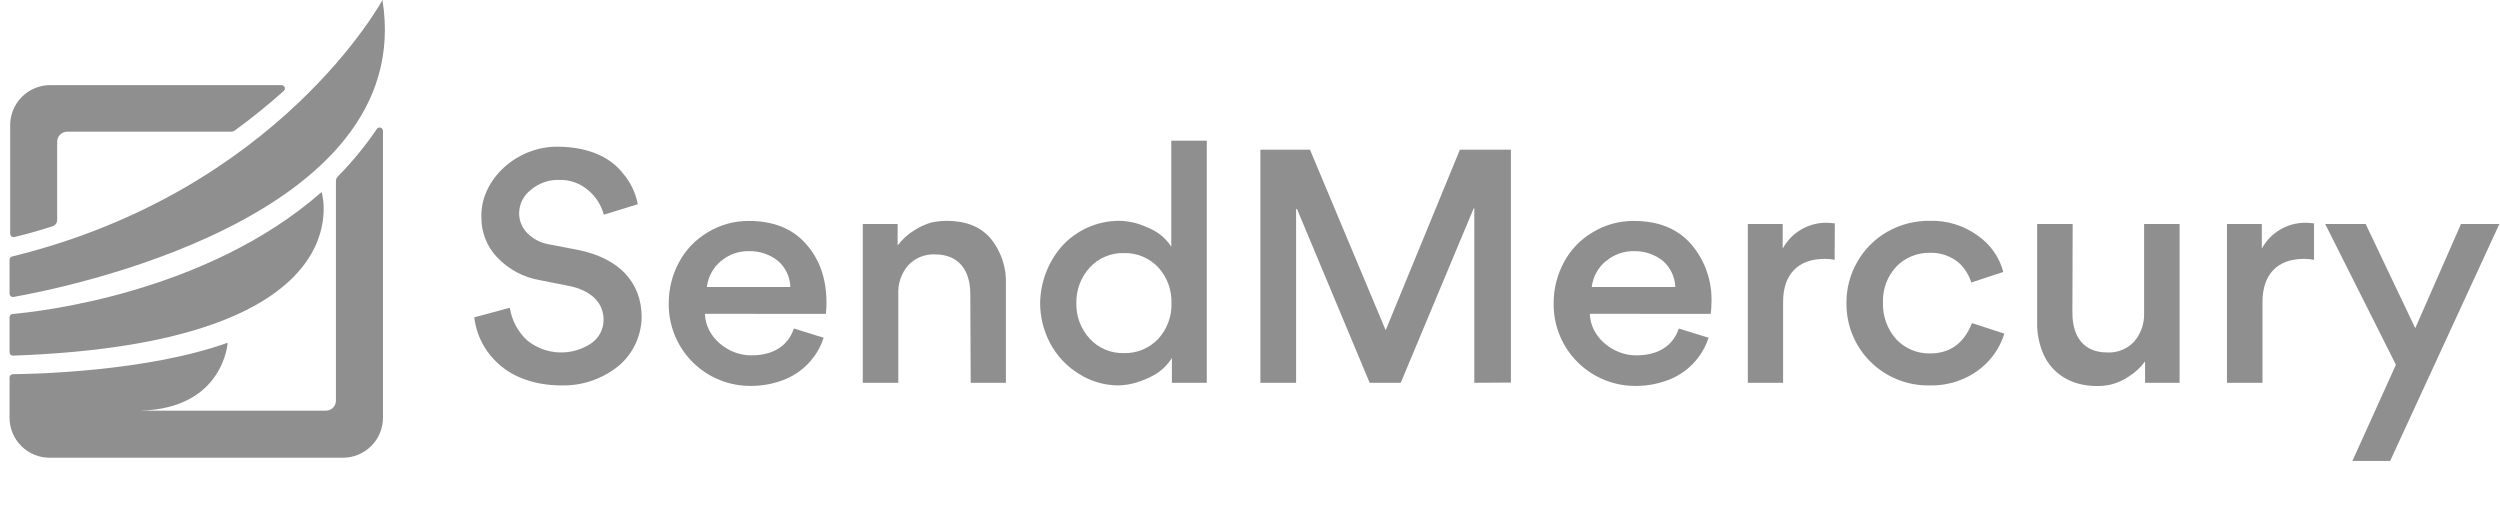 <svg width="244" height="51" viewBox="0 0 244 51" fill="none" xmlns="http://www.w3.org/2000/svg">
<g clip-path="url(#clip0_469_2552)">
<path d="M1.27 34.71C1.227 34.711 1.183 34.704 1.142 34.688C1.101 34.672 1.064 34.649 1.032 34.618C1.001 34.588 0.976 34.551 0.959 34.511C0.942 34.471 0.933 34.428 0.933 34.384V30.965C0.933 30.884 0.963 30.807 1.017 30.747C1.071 30.688 1.146 30.651 1.226 30.644C3.627 30.434 20.068 28.689 31.392 18.741C31.392 18.741 35.956 33.489 1.27 34.71ZM37.328 0C37.328 0 27.26 18.647 1.182 25.032C1.111 25.049 1.047 25.089 1.002 25.146C0.957 25.203 0.932 25.274 0.933 25.347V28.662C0.933 28.708 0.943 28.755 0.963 28.797C0.983 28.84 1.012 28.877 1.047 28.908C1.083 28.938 1.125 28.96 1.17 28.973C1.215 28.986 1.263 28.989 1.309 28.982C5.392 28.275 40.786 21.486 37.328 0V0ZM32.786 39.101C32.787 39.229 32.762 39.356 32.714 39.475C32.665 39.593 32.594 39.701 32.503 39.792C32.413 39.883 32.305 39.955 32.187 40.004C32.068 40.053 31.941 40.079 31.813 40.079H13.706C21.838 39.869 22.22 33.45 22.22 33.45C14.381 36.267 3.273 36.505 1.254 36.521C1.168 36.523 1.087 36.558 1.026 36.619C0.966 36.68 0.933 36.762 0.933 36.847V40.095V40.775C0.933 41.809 1.344 42.801 2.077 43.532C2.809 44.263 3.803 44.674 4.838 44.674H33.467C34.503 44.674 35.497 44.263 36.23 43.532C36.964 42.801 37.376 41.809 37.378 40.775V12.77C37.378 12.7 37.356 12.632 37.314 12.576C37.273 12.52 37.214 12.478 37.147 12.458C37.08 12.438 37.008 12.439 36.942 12.463C36.876 12.486 36.819 12.53 36.78 12.588C35.654 14.244 34.38 15.795 32.974 17.222C32.855 17.343 32.787 17.505 32.786 17.675V39.101ZM6.559 12.853H22.535C22.677 12.854 22.814 12.809 22.928 12.726C24.587 11.518 26.184 10.227 27.713 8.86C27.757 8.815 27.787 8.758 27.799 8.696C27.811 8.634 27.805 8.57 27.782 8.512C27.759 8.454 27.719 8.403 27.667 8.367C27.616 8.331 27.555 8.31 27.492 8.307H4.899C3.863 8.309 2.87 8.721 2.137 9.453C1.405 10.185 0.994 11.178 0.994 12.213V22.812C0.993 22.861 1.004 22.91 1.025 22.954C1.046 22.998 1.077 23.038 1.115 23.068C1.154 23.099 1.198 23.121 1.246 23.132C1.294 23.143 1.344 23.143 1.392 23.132C2.006 22.994 3.323 22.669 5.132 22.083C5.262 22.041 5.376 21.958 5.457 21.847C5.538 21.736 5.581 21.602 5.58 21.464V13.831C5.58 13.572 5.683 13.323 5.867 13.139C6.05 12.956 6.299 12.853 6.559 12.853V12.853Z" fill="#8F8F8F"/>
<path d="M48.636 35.494C47.326 34.323 46.492 32.714 46.29 30.97L49.759 30.037C49.946 31.257 50.54 32.378 51.446 33.218C52.323 33.933 53.408 34.346 54.539 34.395C55.671 34.445 56.788 34.129 57.725 33.495C58.092 33.239 58.391 32.898 58.597 32.502C58.803 32.106 58.91 31.666 58.909 31.219C58.909 29.44 57.564 28.319 55.534 27.905L52.724 27.352C51.111 27.082 49.63 26.293 48.508 25.104C47.508 24.043 46.96 22.634 46.981 21.177C46.888 17.493 50.478 14.251 54.477 14.317C57.564 14.345 59.628 15.422 60.784 16.902C61.53 17.765 62.036 18.809 62.25 19.929L58.931 20.956C58.687 20.031 58.164 19.203 57.432 18.587C56.648 17.898 55.632 17.531 54.588 17.559C53.578 17.526 52.591 17.871 51.822 18.526C51.463 18.795 51.172 19.143 50.971 19.544C50.771 19.945 50.666 20.387 50.666 20.835C50.672 21.545 50.951 22.225 51.446 22.735C52.011 23.312 52.742 23.698 53.537 23.839L56.414 24.392C60.441 25.204 62.626 27.573 62.626 30.97C62.61 31.826 62.422 32.67 62.074 33.452C61.725 34.233 61.222 34.937 60.596 35.522C58.985 36.93 56.9 37.677 54.76 37.615C52.165 37.615 49.991 36.77 48.636 35.494Z" fill="#8F8F8F"/>
<path d="M68.8 30.628C68.861 32.937 71.112 34.715 73.358 34.682C75.361 34.682 76.888 33.837 77.48 32.064L80.389 32.964C80.081 33.913 79.561 34.779 78.868 35.498C78.175 36.217 77.328 36.769 76.39 37.112C75.43 37.469 74.415 37.656 73.391 37.665C72.324 37.688 71.263 37.496 70.272 37.101C69.281 36.706 68.379 36.115 67.621 35.365C66.863 34.614 66.265 33.719 65.861 32.733C65.457 31.746 65.256 30.688 65.27 29.623C65.26 28.218 65.604 26.833 66.272 25.596C66.919 24.38 67.892 23.366 69.082 22.669C70.285 21.937 71.668 21.555 73.076 21.564C75.449 21.564 77.297 22.282 78.636 23.773C79.975 25.265 80.666 27.17 80.666 29.573C80.664 29.927 80.644 30.281 80.605 30.633L68.8 30.628ZM70.36 25.48C69.599 26.12 69.108 27.023 68.988 28.01H77.137C77.124 27.522 77.009 27.043 76.799 26.602C76.59 26.162 76.29 25.77 75.92 25.452C75.122 24.821 74.127 24.489 73.109 24.513C72.109 24.489 71.134 24.833 70.371 25.48H70.36Z" fill="#8F8F8F"/>
<path d="M94.701 28.695C94.701 26.353 93.545 24.828 91.265 24.828C90.778 24.805 90.29 24.888 89.838 25.071C89.385 25.254 88.977 25.533 88.643 25.889C87.965 26.674 87.618 27.692 87.675 28.728V37.361H84.207V21.862H87.609V23.956C88.06 23.354 88.623 22.846 89.268 22.459C89.782 22.129 90.341 21.876 90.928 21.707C91.401 21.61 91.883 21.558 92.366 21.553C94.275 21.553 95.686 22.105 96.709 23.298C97.734 24.577 98.256 26.186 98.175 27.822V37.361H94.74L94.701 28.695Z" fill="#8F8F8F"/>
<path d="M103.569 24.11C104.282 23.299 105.163 22.65 106.15 22.209C107.137 21.768 108.207 21.544 109.289 21.553C110.231 21.577 111.157 21.801 112.005 22.21C112.956 22.57 113.766 23.224 114.317 24.077V13.726H117.781V37.361H114.378V34.931C113.979 35.578 113.433 36.123 112.785 36.521C112.167 36.884 111.505 37.166 110.816 37.361C110.288 37.514 109.744 37.599 109.195 37.615C107.797 37.62 106.429 37.219 105.256 36.461C104.089 35.732 103.135 34.709 102.49 33.495C101.858 32.293 101.524 30.958 101.516 29.6C101.54 27.588 102.266 25.646 103.569 24.11V24.11ZM113.056 26.104C112.626 25.644 112.103 25.28 111.521 25.038C110.939 24.797 110.312 24.681 109.682 24.701C109.06 24.684 108.442 24.801 107.87 25.043C107.297 25.285 106.783 25.647 106.362 26.104C105.491 27.058 105.021 28.31 105.051 29.6C105.023 30.879 105.493 32.119 106.362 33.058C106.782 33.516 107.296 33.879 107.869 34.121C108.442 34.363 109.06 34.479 109.682 34.461C110.312 34.481 110.939 34.366 111.521 34.124C112.103 33.882 112.626 33.519 113.056 33.058C113.916 32.115 114.374 30.875 114.334 29.6C114.378 28.314 113.92 27.06 113.056 26.104Z" fill="#8F8F8F"/>
<path d="M143.892 37.361V20.338H143.831L136.711 37.361H133.679L126.587 20.398H126.499V37.361H123.014V14.61H127.854L135.228 32.197H135.256L142.486 14.61H147.465V37.339L143.892 37.361Z" fill="#8F8F8F"/>
<path d="M155.166 30.628C155.232 32.937 157.478 34.715 159.73 34.682C161.727 34.682 163.259 33.837 163.851 32.064L166.755 32.964C166.447 33.913 165.927 34.779 165.234 35.498C164.541 36.217 163.694 36.769 162.756 37.112C161.796 37.469 160.781 37.656 159.757 37.665C158.69 37.687 157.63 37.495 156.639 37.099C155.648 36.704 154.747 36.114 153.989 35.363C153.231 34.613 152.632 33.718 152.228 32.732C151.824 31.745 151.623 30.688 151.636 29.622C151.626 28.218 151.97 26.833 152.638 25.596C153.285 24.38 154.258 23.366 155.448 22.669C156.653 21.937 158.038 21.555 159.448 21.564C161.821 21.564 163.663 22.282 165.007 23.773C166.403 25.375 167.13 27.451 167.038 29.573C167.034 29.927 167.012 30.281 166.971 30.633L155.166 30.628ZM156.731 25.48C155.967 26.118 155.474 27.022 155.354 28.01H163.508C163.493 27.522 163.377 27.043 163.166 26.603C162.956 26.162 162.656 25.771 162.286 25.452C161.488 24.821 160.493 24.489 159.475 24.513C158.482 24.492 157.515 24.836 156.759 25.48H156.731Z" fill="#8F8F8F"/>
<path d="M179.059 25.358C178.74 25.292 178.416 25.261 178.091 25.265C175.468 25.265 174.03 26.794 174.03 29.473V37.361H170.589V21.862H173.991V24.265C174.405 23.5 175.018 22.861 175.766 22.416C176.514 21.972 177.369 21.738 178.24 21.741C178.521 21.745 178.802 21.765 179.081 21.801L179.059 25.358Z" fill="#8F8F8F"/>
<path d="M180.215 29.567C180.203 28.156 180.57 26.768 181.277 25.546C181.973 24.321 182.988 23.308 184.215 22.613C185.469 21.899 186.892 21.533 188.336 21.553C190.029 21.498 191.691 22.014 193.055 23.016C194.27 23.862 195.144 25.111 195.522 26.54L192.396 27.573C192.172 26.846 191.762 26.189 191.207 25.668C190.408 24.989 189.384 24.634 188.336 24.674C187.732 24.665 187.133 24.779 186.575 25.009C186.016 25.238 185.511 25.579 185.089 26.01C184.648 26.482 184.305 27.037 184.08 27.641C183.855 28.246 183.752 28.89 183.778 29.534C183.735 30.839 184.192 32.111 185.055 33.091C185.477 33.547 185.992 33.907 186.564 34.149C187.136 34.391 187.753 34.509 188.375 34.494C190.339 34.494 191.694 33.495 192.463 31.534L195.622 32.561C195.214 33.902 194.408 35.087 193.309 35.958C191.898 37.08 190.134 37.667 188.33 37.615C187.263 37.637 186.202 37.445 185.211 37.049C184.22 36.653 183.319 36.062 182.562 35.311C181.804 34.56 181.206 33.664 180.803 32.678C180.4 31.691 180.2 30.633 180.215 29.567Z" fill="#8F8F8F"/>
<path d="M202.266 30.534C202.266 32.87 203.372 34.4 205.668 34.4C206.157 34.425 206.645 34.342 207.099 34.159C207.552 33.976 207.961 33.696 208.295 33.34C208.967 32.55 209.313 31.535 209.264 30.501V21.862H212.727V37.361H209.358V35.273C208.918 35.873 208.366 36.382 207.731 36.77C207.224 37.111 206.663 37.365 206.072 37.521C205.601 37.633 205.117 37.685 204.633 37.676C202.138 37.676 200.296 36.461 199.45 34.588C199.009 33.587 198.796 32.5 198.825 31.407V21.862H202.293L202.266 30.534Z" fill="#8F8F8F"/>
<path d="M225.849 25.358C225.53 25.293 225.206 25.261 224.881 25.265C222.253 25.265 220.82 26.794 220.82 29.473V37.361H217.352V21.862H220.754V24.265C221.167 23.5 221.78 22.861 222.529 22.416C223.277 21.972 224.132 21.738 225.002 21.741C225.285 21.745 225.568 21.765 225.849 21.801V25.358Z" fill="#8F8F8F"/>
<path d="M226.938 21.862H230.888L235.729 32.031L240.193 21.862H243.938L233.278 44.989H229.594L233.842 35.599L226.938 21.862Z" fill="#8F8F8F"/>
</g>
<defs>
<clipPath id="clip0_469_2552">
<rect width="243" height="51" fill="white" transform="translate(0.933)"/>
</clipPath>
</defs>
</svg>
